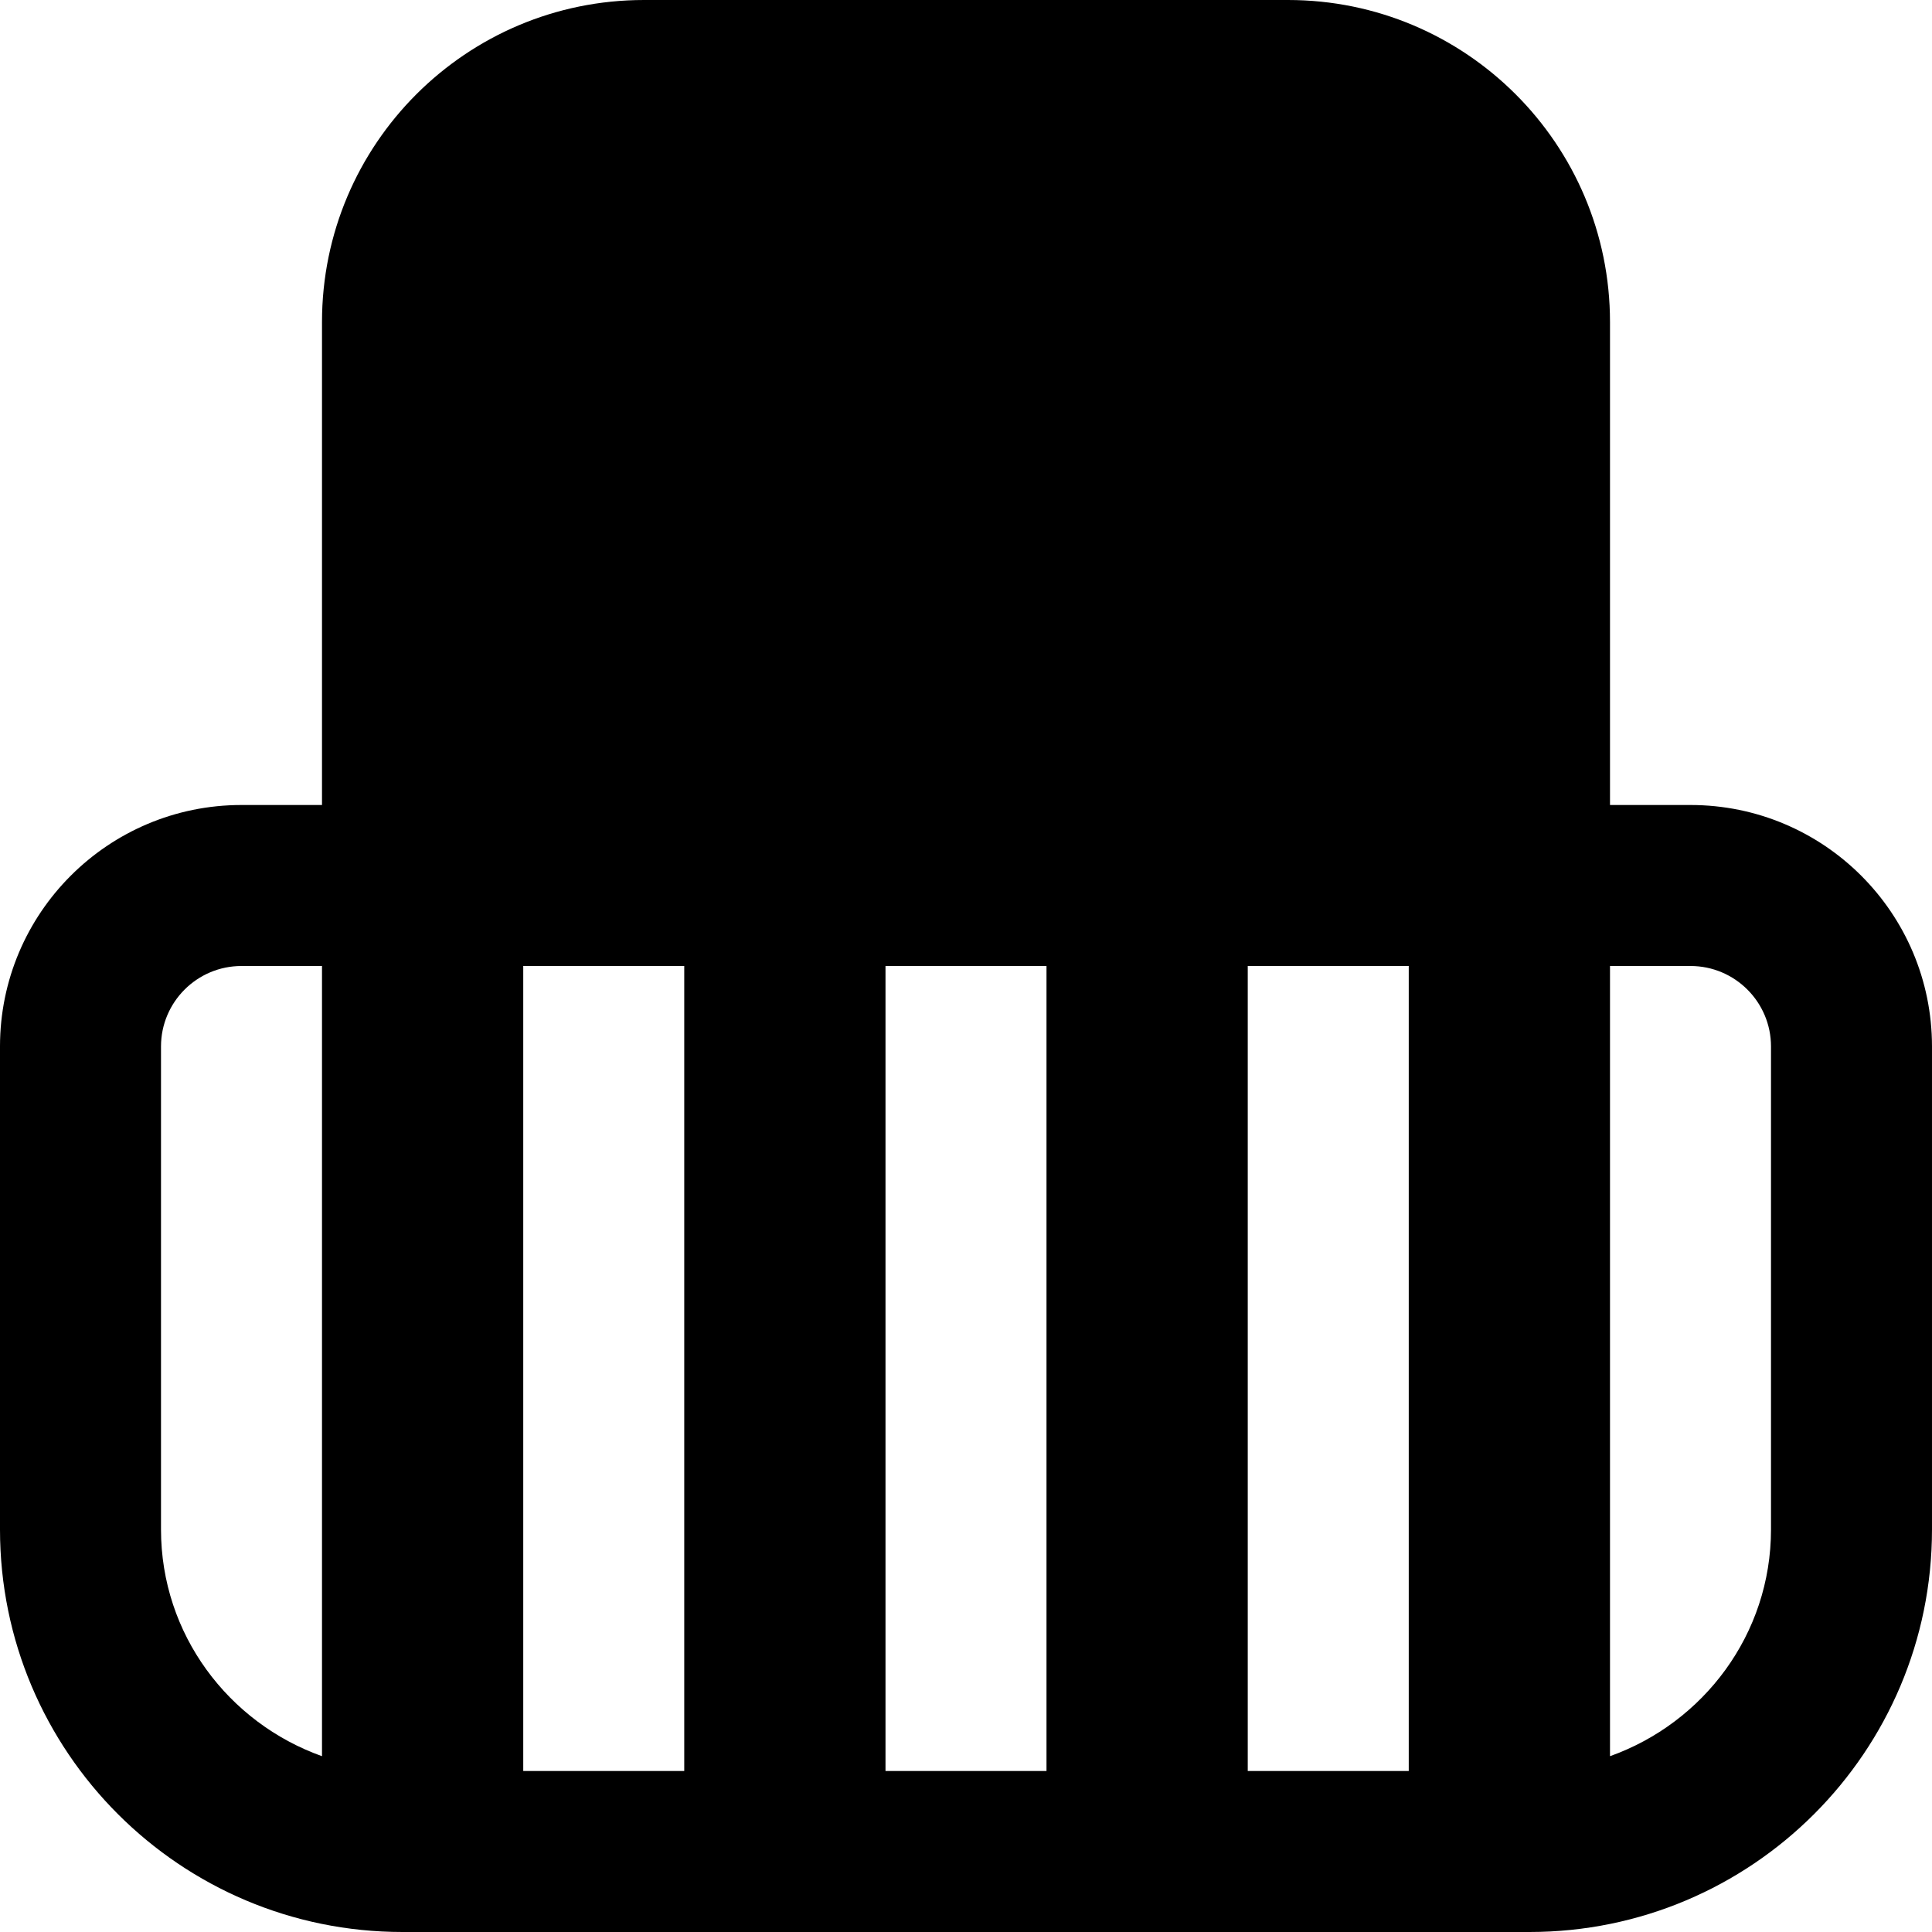 <?xml version="1.0" encoding="UTF-8"?>
<svg xmlns="http://www.w3.org/2000/svg" id="Layer_1" data-name="Layer 1" viewBox="0 0 24 24">
  <path d="M21,10h-1V4c0-2.209-1.791-4-4-4H8c-2.209,0-4,1.791-4,4v6h-1c-1.657,0-3,1.343-3,3v6c0,2.761,2.239,5,5,5h14c2.761,0,5-2.239,5-5v-6c0-1.657-1.343-3-3-3Zm-14.5,2h2v10h-2V12Zm4.5,0h2v10h-2V12Zm4.5,0h2v10h-2V12ZM2,19v-6c0-.552,.448-1,1-1h1v9.816c-1.161-.414-2-1.514-2-2.816Zm20,0c0,1.302-.839,2.402-2,2.816V12h1c.552,0,1,.448,1,1v6Z"/>
</svg>
